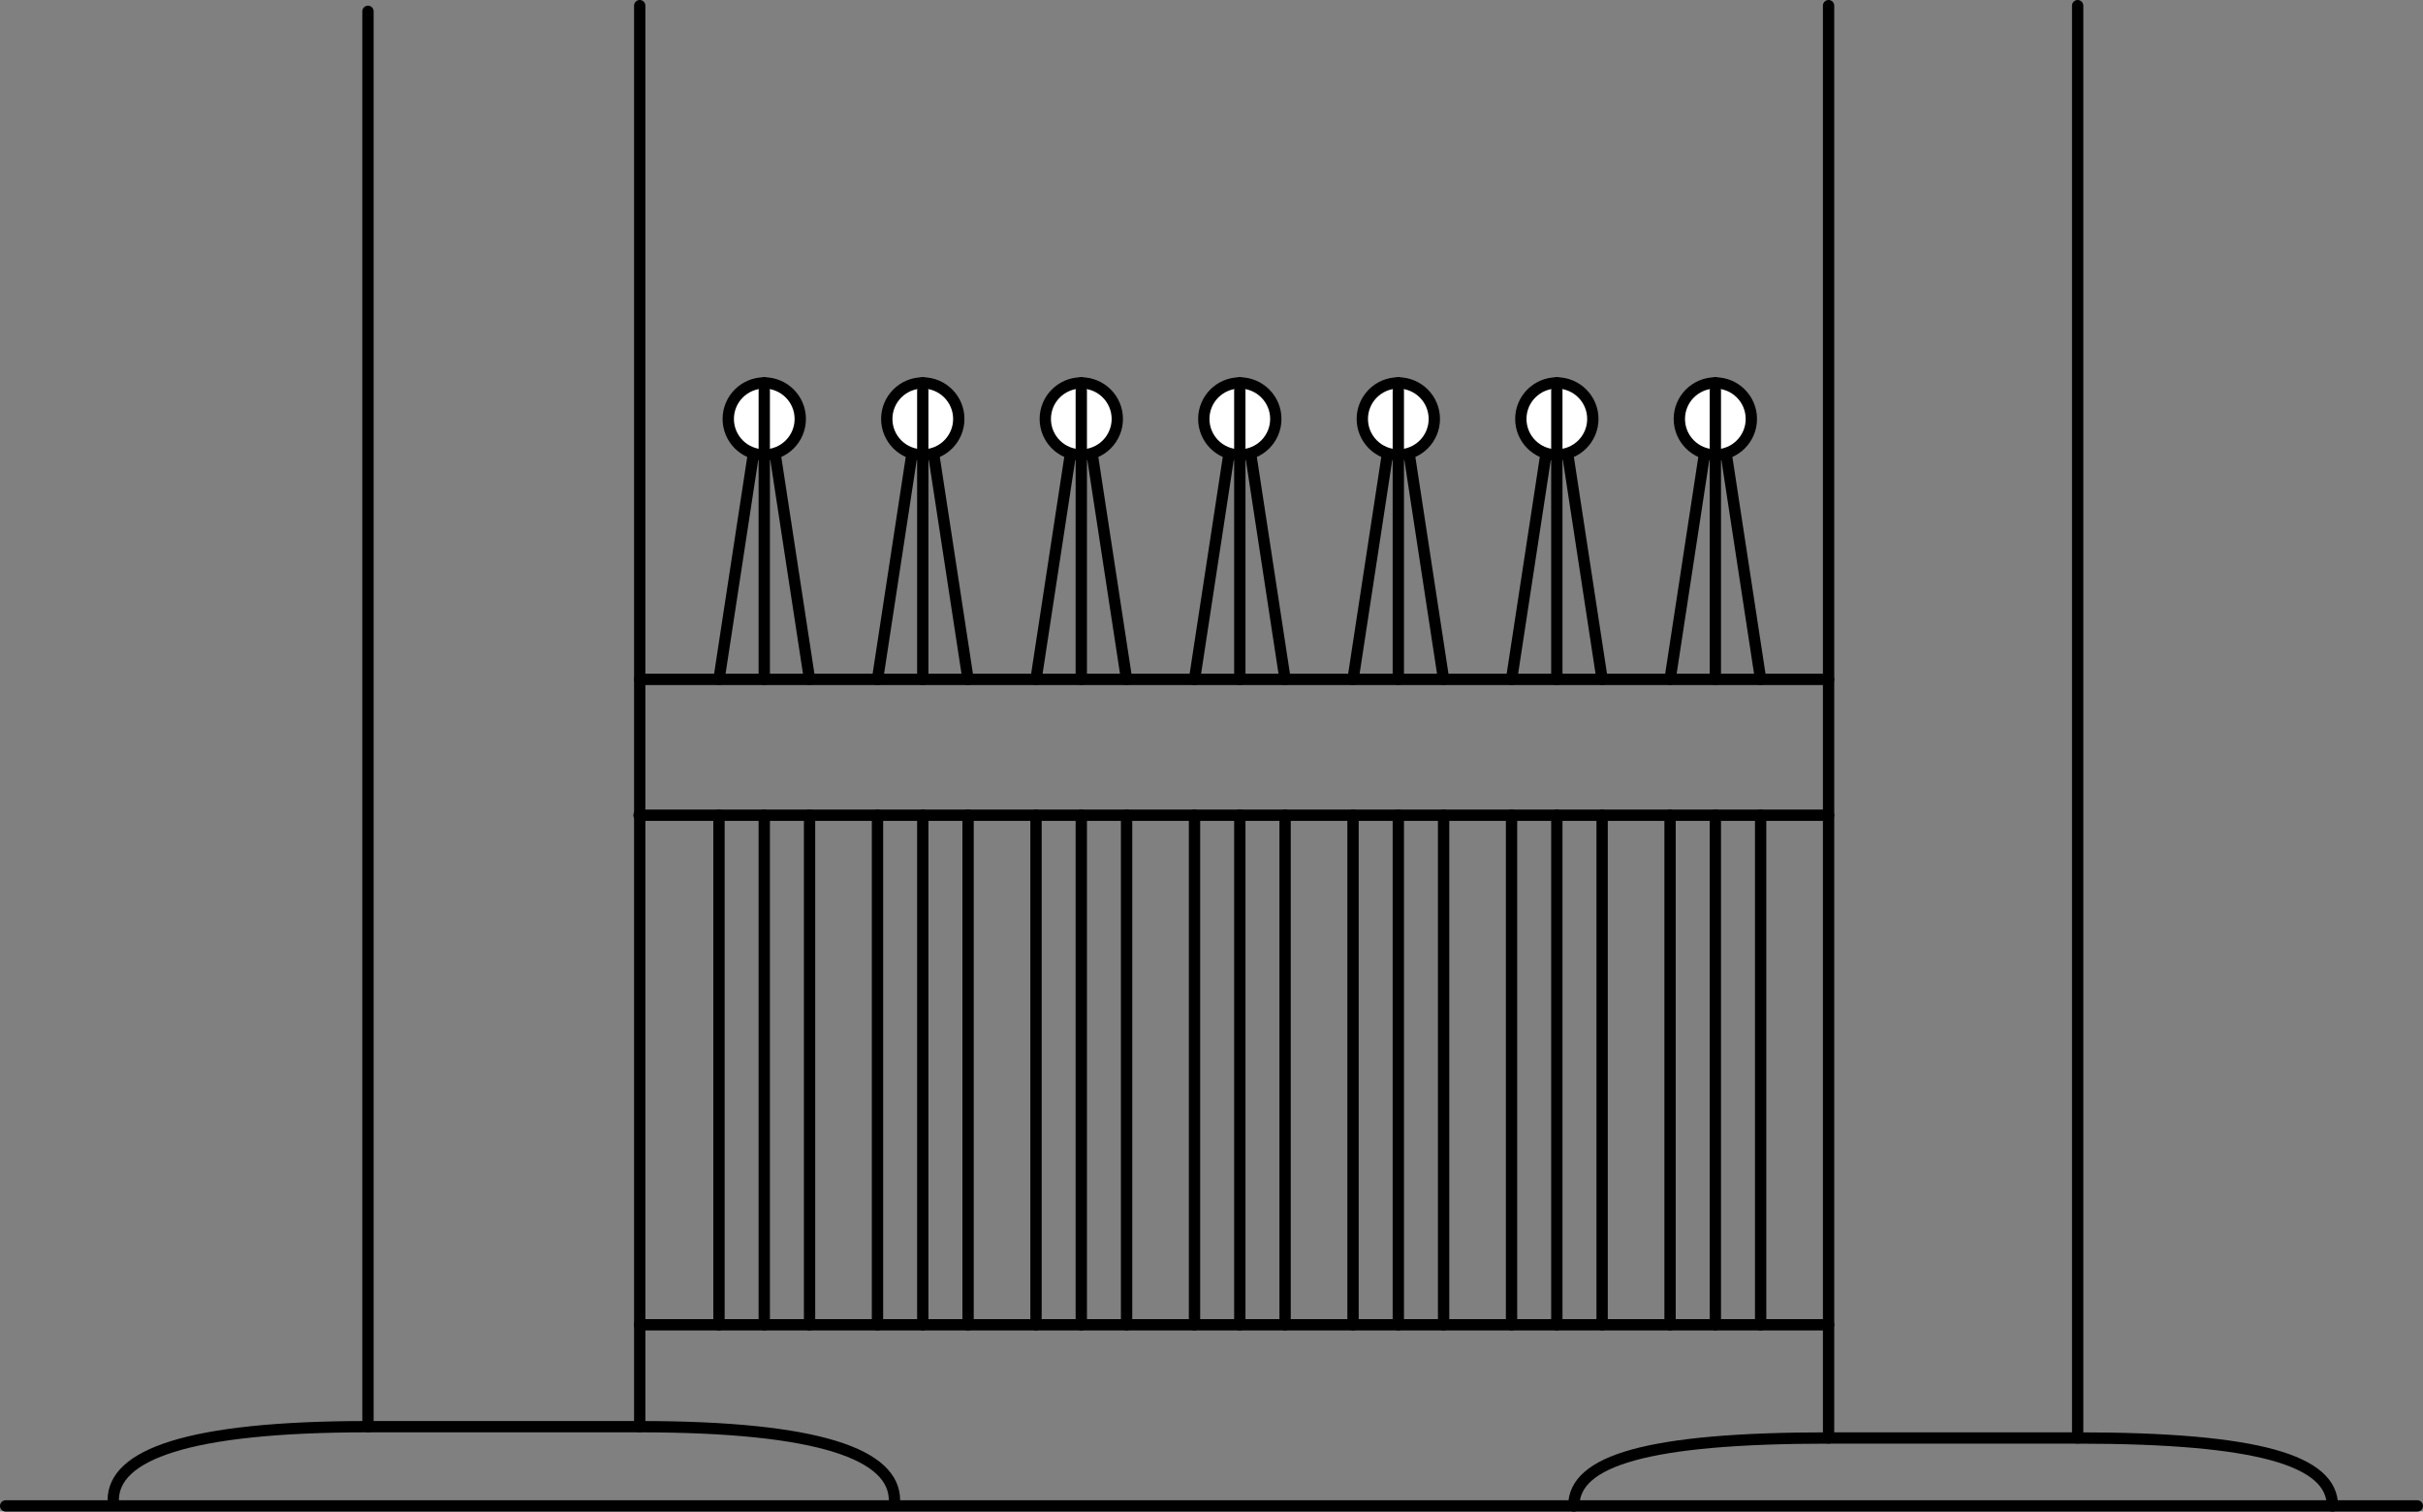 <?xml version="1.0" encoding="iso-8859-1"?>
<!-- Generator: Adobe Illustrator 11 Build 196, SVG Export Plug-In . SVG Version: 6.0.0 Build 78)  -->
<!DOCTYPE svg PUBLIC "-//W3C//DTD SVG 1.0//EN"    "http://www.w3.org/TR/2001/REC-SVG-20010904/DTD/svg10.dtd">
<svg  xmlns="http://www.w3.org/2000/svg" xmlns:xlink="http://www.w3.org/1999/xlink" xmlns:a="http://ns.adobe.com/AdobeSVGViewerExtensions/3.0/"
	 width="214" height="133.5" viewBox="0 0 214 133.5" style="overflow:visible;enable-background:new 0 0 214 133.5"
	 xml:space="preserve">
	<rect x="0" y="0" width="214" height="133.5" fill="#808080" stroke="none"/>
	<g id="Bild">
		<line style="fill:none;stroke:#000000;stroke-linecap:round;stroke-linejoin:round;stroke-miterlimit:2;" x1="56.5" y1="126" x2="56.5" y2="0.5"/>
		<line style="fill:none;stroke:#000000;stroke-linecap:round;stroke-linejoin:round;stroke-miterlimit:2;" x1="56.5" y1="60" x2="161.5" y2="60"/>
		<line style="fill:none;stroke:#000000;stroke-linecap:round;stroke-linejoin:round;stroke-miterlimit:2;" x1="161.5" y1="0.5" x2="161.5" y2="127"/>
		<line style="fill:none;stroke:#000000;stroke-linecap:round;stroke-linejoin:round;stroke-miterlimit:2;" x1="183.5" y1="127" x2="183.5" y2="0.5"/>
		<polyline style="fill:none;stroke:#000000;stroke-linecap:round;stroke-linejoin:round;stroke-miterlimit:2;" points="213.5,133 138.5,133 0.5,133 "/>
		<line style="fill:none;stroke:#000000;stroke-linecap:round;stroke-linejoin:round;stroke-miterlimit:2;" x1="32.5" y1="126" x2="32.5" y2="1"/>
		<line style="fill:none;stroke:#000000;stroke-linecap:round;stroke-linejoin:round;stroke-miterlimit:2;" x1="56.44" y1="72" x2="161.5" y2="72"/>
		<line style="fill:none;stroke:#000000;stroke-linecap:round;stroke-linejoin:round;stroke-miterlimit:2;" x1="155.5" y1="72" x2="155.5" y2="117"/>
		<line style="fill:none;stroke:#000000;stroke-linecap:round;stroke-linejoin:round;stroke-miterlimit:2;" x1="161.5" y1="117" x2="56.5" y2="117"/>
		<line style="fill:none;stroke:#000000;stroke-linecap:round;stroke-linejoin:round;stroke-miterlimit:2;" x1="63.5" y1="117" x2="63.5" y2="72"/>
		<line style="fill:none;stroke:#000000;stroke-linecap:round;stroke-linejoin:round;stroke-miterlimit:2;" x1="67.5" y1="72" x2="67.5" y2="117"/>
		<line style="fill:none;stroke:#000000;stroke-linecap:round;stroke-linejoin:round;stroke-miterlimit:2;" x1="71.5" y1="72" x2="71.5" y2="117"/>
		<line style="fill:none;stroke:#000000;stroke-linecap:round;stroke-linejoin:round;stroke-miterlimit:2;" x1="77.5" y1="72" x2="77.5" y2="117"/>
		<line style="fill:none;stroke:#000000;stroke-linecap:round;stroke-linejoin:round;stroke-miterlimit:2;" x1="81.5" y1="72" x2="81.5" y2="117"/>
		<line style="fill:none;stroke:#000000;stroke-linecap:round;stroke-linejoin:round;stroke-miterlimit:2;" x1="85.5" y1="72" x2="85.5" y2="117"/>
		<line style="fill:none;stroke:#000000;stroke-linecap:round;stroke-linejoin:round;stroke-miterlimit:2;" x1="91.5" y1="72" x2="91.5" y2="117"/>
		<line style="fill:none;stroke:#000000;stroke-linecap:round;stroke-linejoin:round;stroke-miterlimit:2;" x1="95.5" y1="72" x2="95.5" y2="117"/>
		<line style="fill:none;stroke:#000000;stroke-linecap:round;stroke-linejoin:round;stroke-miterlimit:2;" x1="99.5" y1="72" x2="99.5" y2="117"/>
		<line style="fill:none;stroke:#000000;stroke-linecap:round;stroke-linejoin:round;stroke-miterlimit:2;" x1="105.5" y1="72" x2="105.5" y2="117"/>
		<line style="fill:none;stroke:#000000;stroke-linecap:round;stroke-linejoin:round;stroke-miterlimit:2;" x1="109.5" y1="72" x2="109.5" y2="117"/>
		<line style="fill:none;stroke:#000000;stroke-linecap:round;stroke-linejoin:round;stroke-miterlimit:2;" x1="113.5" y1="72" x2="113.5" y2="117"/>
		<line style="fill:none;stroke:#000000;stroke-linecap:round;stroke-linejoin:round;stroke-miterlimit:2;" x1="119.5" y1="72" x2="119.5" y2="117"/>
		<line style="fill:none;stroke:#000000;stroke-linecap:round;stroke-linejoin:round;stroke-miterlimit:2;" x1="123.5" y1="72" x2="123.5" y2="117"/>
		<line style="fill:none;stroke:#000000;stroke-linecap:round;stroke-linejoin:round;stroke-miterlimit:2;" x1="127.5" y1="72" x2="127.5" y2="117"/>
		<line style="fill:none;stroke:#000000;stroke-linecap:round;stroke-linejoin:round;stroke-miterlimit:2;" x1="133.5" y1="72" x2="133.5" y2="117"/>
		<line style="fill:none;stroke:#000000;stroke-linecap:round;stroke-linejoin:round;stroke-miterlimit:2;" x1="137.5" y1="72" x2="137.5" y2="117"/>
		<line style="fill:none;stroke:#000000;stroke-linecap:round;stroke-linejoin:round;stroke-miterlimit:2;" x1="141.5" y1="72" x2="141.5" y2="117"/>
		<line style="fill:none;stroke:#000000;stroke-linecap:round;stroke-linejoin:round;stroke-miterlimit:2;" x1="147.5" y1="72" x2="147.5" y2="117"/>
		<line style="fill:none;stroke:#000000;stroke-linecap:round;stroke-linejoin:round;stroke-miterlimit:2;" x1="151.5" y1="72" x2="151.5" y2="117"/>
		<path style="fill:none;stroke:#000000;stroke-linecap:round;stroke-linejoin:round;stroke-miterlimit:2;" d="M139,133c0-4,6.5-6,22.5-6h22c16,0,22.5,2,22.5,6"/>
		<path style="fill:none;stroke:#000000;stroke-linecap:round;stroke-linejoin:round;stroke-miterlimit:2;" d="M10,132.5c0-4,6.5-6.5,22.5-6.5h24c16,0,22.5,2.5,22.5,6.5"/>
		<line style="fill:none;stroke:#000000;stroke-linecap:round;stroke-linejoin:round;stroke-miterlimit:2;" x1="63.5" y1="60" x2="67.5" y2="33.82"/>
		<line style="fill:none;stroke:#000000;stroke-linecap:round;stroke-linejoin:round;stroke-miterlimit:2;" x1="71.5" y1="60" x2="67.5" y2="33.82"/>
		<circle style="fill:#FFFFFF;stroke:#000000;stroke-linecap:round;stroke-linejoin:round;stroke-miterlimit:2;" cx="67.5" cy="37" r="3.18"/> 
		<line style="fill:none;stroke:#000000;stroke-linecap:round;stroke-linejoin:round;stroke-miterlimit:2;" x1="67.5" y1="60" x2="67.5" y2="34.5"/>
		<line style="fill:none;stroke:#000000;stroke-linecap:round;stroke-linejoin:round;stroke-miterlimit:2;" x1="77.5" y1="60" x2="81.5" y2="33.82"/>
		<line style="fill:none;stroke:#000000;stroke-linecap:round;stroke-linejoin:round;stroke-miterlimit:2;" x1="85.5" y1="60" x2="81.5" y2="33.82"/>
		<circle style="fill:#FFFFFF;stroke:#000000;stroke-linecap:round;stroke-linejoin:round;stroke-miterlimit:2;" cx="81.5" cy="37" r="3.18"/> 
		<line style="fill:none;stroke:#000000;stroke-linecap:round;stroke-linejoin:round;stroke-miterlimit:2;" x1="81.5" y1="60" x2="81.5" y2="34.5"/>
		<line style="fill:none;stroke:#000000;stroke-linecap:round;stroke-linejoin:round;stroke-miterlimit:2;" x1="91.5" y1="60" x2="95.5" y2="33.82"/>
		<line style="fill:none;stroke:#000000;stroke-linecap:round;stroke-linejoin:round;stroke-miterlimit:2;" x1="99.5" y1="60" x2="95.5" y2="33.82"/>
		<circle style="fill:#FFFFFF;stroke:#000000;stroke-linecap:round;stroke-linejoin:round;stroke-miterlimit:2;" cx="95.5" cy="37" r="3.18"/> 
		<line style="fill:none;stroke:#000000;stroke-linecap:round;stroke-linejoin:round;stroke-miterlimit:2;" x1="95.5" y1="60" x2="95.5" y2="34.5"/>
		<line style="fill:none;stroke:#000000;stroke-linecap:round;stroke-linejoin:round;stroke-miterlimit:2;" x1="105.5" y1="60" x2="109.5" y2="33.82"/>
		<line style="fill:none;stroke:#000000;stroke-linecap:round;stroke-linejoin:round;stroke-miterlimit:2;" x1="113.5" y1="60" x2="109.5" y2="33.82"/>
		<circle style="fill:#FFFFFF;stroke:#000000;stroke-linecap:round;stroke-linejoin:round;stroke-miterlimit:2;" cx="109.5" cy="37" r="3.18"/> 
		<line style="fill:none;stroke:#000000;stroke-linecap:round;stroke-linejoin:round;stroke-miterlimit:2;" x1="109.5" y1="60" x2="109.5" y2="34.5"/>
		<line style="fill:none;stroke:#000000;stroke-linecap:round;stroke-linejoin:round;stroke-miterlimit:2;" x1="119.5" y1="60" x2="123.5" y2="33.82"/>
		<line style="fill:none;stroke:#000000;stroke-linecap:round;stroke-linejoin:round;stroke-miterlimit:2;" x1="127.5" y1="60" x2="123.5" y2="33.82"/>
		<circle style="fill:#FFFFFF;stroke:#000000;stroke-linecap:round;stroke-linejoin:round;stroke-miterlimit:2;" cx="123.5" cy="37" r="3.18"/> 
		<line style="fill:none;stroke:#000000;stroke-linecap:round;stroke-linejoin:round;stroke-miterlimit:2;" x1="123.5" y1="60" x2="123.5" y2="34.5"/>
		<line style="fill:none;stroke:#000000;stroke-linecap:round;stroke-linejoin:round;stroke-miterlimit:2;" x1="133.5" y1="60" x2="137.5" y2="33.82"/>
		<line style="fill:none;stroke:#000000;stroke-linecap:round;stroke-linejoin:round;stroke-miterlimit:2;" x1="141.5" y1="60" x2="137.5" y2="33.82"/>
		<circle style="fill:#FFFFFF;stroke:#000000;stroke-linecap:round;stroke-linejoin:round;stroke-miterlimit:2;" cx="137.5" cy="37" r="3.18"/> 
		<line style="fill:none;stroke:#000000;stroke-linecap:round;stroke-linejoin:round;stroke-miterlimit:2;" x1="137.5" y1="60" x2="137.5" y2="34.5"/>
		<line style="fill:none;stroke:#000000;stroke-linecap:round;stroke-linejoin:round;stroke-miterlimit:2;" x1="147.5" y1="60" x2="151.5" y2="33.82"/>
		<line style="fill:none;stroke:#000000;stroke-linecap:round;stroke-linejoin:round;stroke-miterlimit:2;" x1="155.5" y1="60" x2="151.5" y2="33.82"/>
		<circle style="fill:#FFFFFF;stroke:#000000;stroke-linecap:round;stroke-linejoin:round;stroke-miterlimit:2;" cx="151.5" cy="37" r="3.18"/> 
		<line style="fill:none;stroke:#000000;stroke-linecap:round;stroke-linejoin:round;stroke-miterlimit:2;" x1="151.5" y1="60" x2="151.5" y2="34.5"/>
	</g>
</svg>
